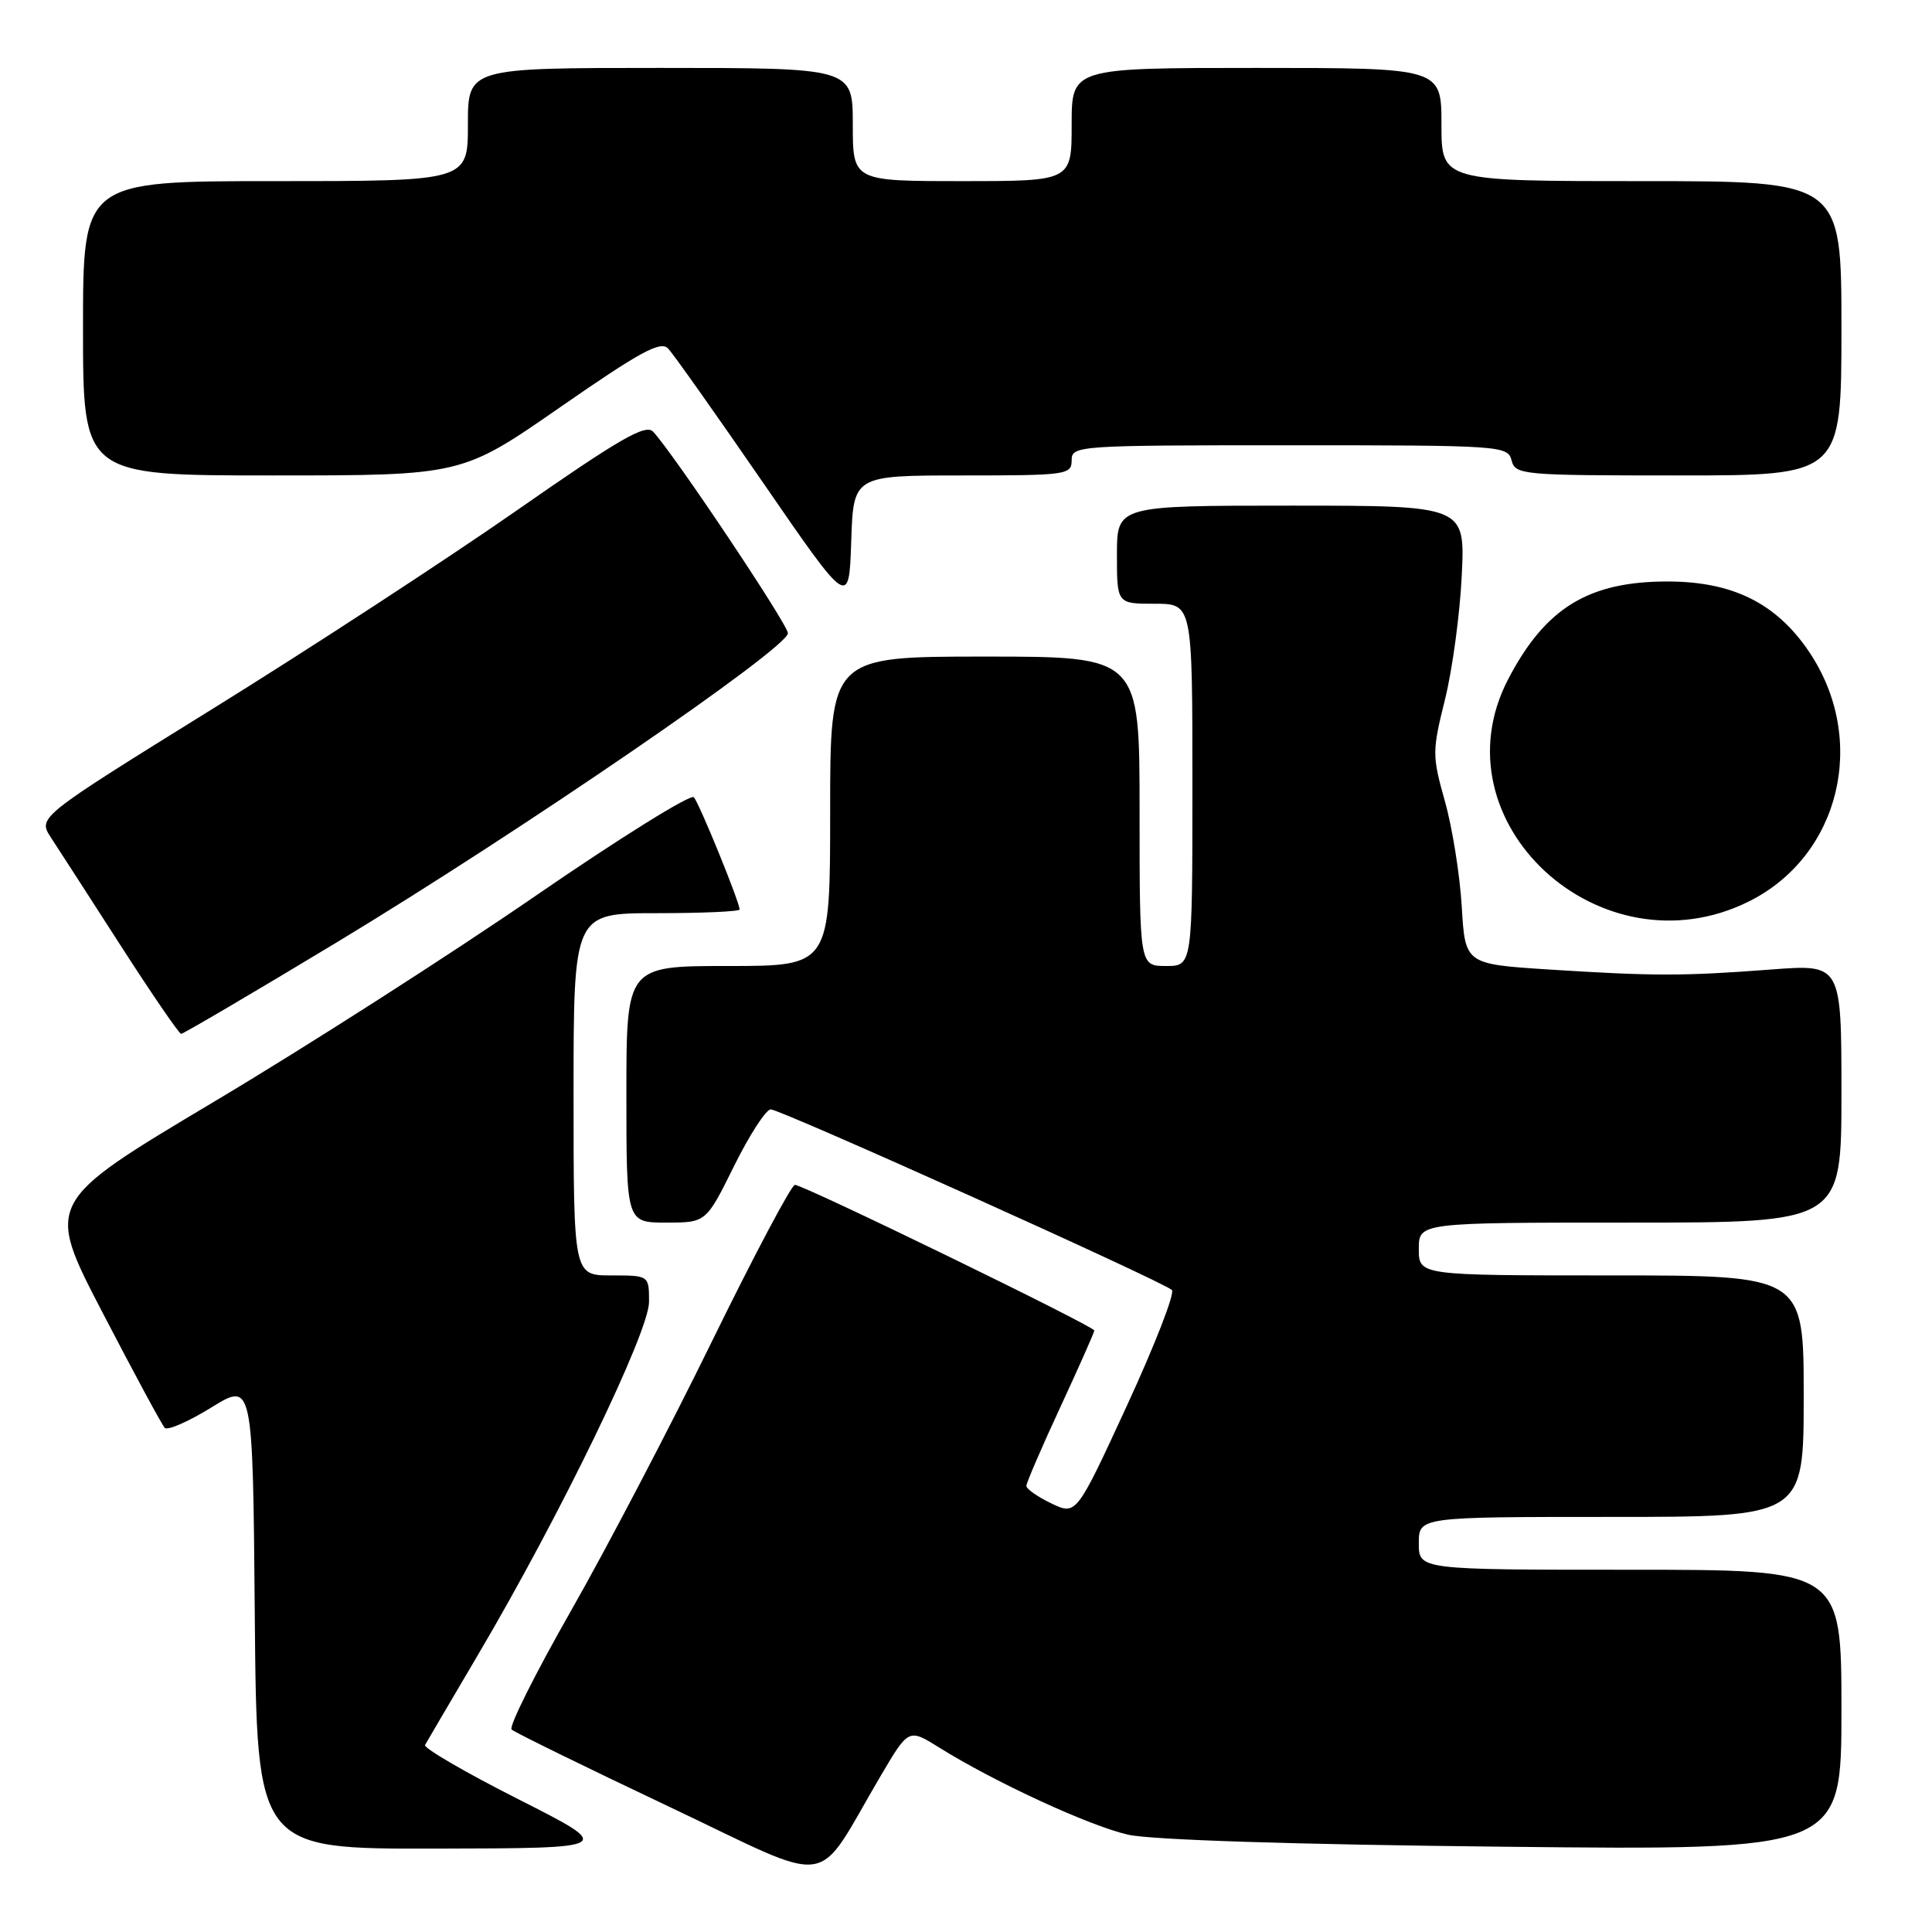 <?xml version="1.0" encoding="UTF-8" standalone="no"?>
<!DOCTYPE svg PUBLIC "-//W3C//DTD SVG 1.1//EN" "http://www.w3.org/Graphics/SVG/1.1/DTD/svg11.dtd" >
<svg xmlns="http://www.w3.org/2000/svg" xmlns:xlink="http://www.w3.org/1999/xlink" version="1.1" viewBox="0 0 256 256">
 <g >
 <path fill="currentColor"
d=" M 116.72 235.27 C 120.40 229.03 120.40 229.03 124.45 231.56 C 131.82 236.16 144.42 241.97 149.50 243.11 C 152.59 243.80 171.57 244.41 199.25 244.70 C 244.00 245.18 244.00 245.18 244.00 226.59 C 244.00 208.00 244.00 208.00 216.00 208.00 C 188.00 208.00 188.00 208.00 188.00 204.50 C 188.00 201.00 188.00 201.00 213.50 201.00 C 239.00 201.00 239.00 201.00 239.00 185.00 C 239.00 169.00 239.00 169.00 213.50 169.00 C 188.00 169.00 188.00 169.00 188.00 165.50 C 188.00 162.00 188.00 162.00 216.00 162.00 C 244.00 162.00 244.00 162.00 244.00 144.88 C 244.00 127.76 244.00 127.76 234.75 128.46 C 223.08 129.35 219.15 129.35 205.32 128.47 C 194.14 127.75 194.14 127.75 193.69 120.12 C 193.44 115.93 192.44 109.66 191.46 106.18 C 189.76 100.13 189.76 99.56 191.47 92.68 C 192.45 88.73 193.45 81.34 193.69 76.25 C 194.14 67.00 194.14 67.00 171.07 67.00 C 148.00 67.00 148.00 67.00 148.00 73.50 C 148.00 80.00 148.00 80.00 153.00 80.00 C 158.00 80.00 158.00 80.00 158.00 104.00 C 158.00 128.00 158.00 128.00 154.50 128.00 C 151.00 128.00 151.00 128.00 151.00 107.50 C 151.00 87.00 151.00 87.00 130.50 87.00 C 110.00 87.00 110.00 87.00 110.00 107.50 C 110.00 128.00 110.00 128.00 96.50 128.00 C 83.00 128.00 83.00 128.00 83.00 145.00 C 83.00 162.00 83.00 162.00 88.28 162.00 C 93.56 162.00 93.56 162.00 97.27 154.50 C 99.31 150.38 101.50 147.00 102.13 147.00 C 103.43 147.00 154.08 169.80 155.28 170.93 C 155.71 171.33 153.03 178.21 149.34 186.22 C 142.62 200.79 142.62 200.79 139.31 199.21 C 137.49 198.34 136.00 197.29 136.00 196.89 C 136.00 196.48 138.03 191.78 140.50 186.45 C 142.97 181.11 145.00 176.55 145.00 176.30 C 145.00 175.74 106.48 157.00 105.33 157.00 C 104.87 157.00 99.92 166.34 94.33 177.75 C 88.75 189.16 80.33 205.25 75.63 213.49 C 70.93 221.74 67.40 228.79 67.79 229.17 C 68.18 229.54 77.50 234.11 88.50 239.32 C 111.09 250.02 107.73 250.51 116.72 235.27 Z  M 68.71 238.42 C 61.67 234.86 56.10 231.62 56.32 231.22 C 56.54 230.82 59.71 225.43 63.36 219.23 C 74.23 200.81 86.00 176.51 86.00 172.51 C 86.00 169.00 86.00 169.00 81.00 169.00 C 76.00 169.00 76.00 169.00 76.00 145.00 C 76.00 121.00 76.00 121.00 87.00 121.00 C 93.05 121.00 98.00 120.78 98.00 120.51 C 98.00 119.53 92.68 106.48 91.94 105.64 C 91.53 105.17 82.03 111.09 70.84 118.79 C 59.65 126.49 40.49 138.76 28.25 146.05 C 6.00 159.32 6.00 159.32 13.58 173.91 C 17.75 181.94 21.46 188.81 21.83 189.20 C 22.20 189.58 24.98 188.37 28.00 186.50 C 33.50 183.11 33.50 183.11 33.76 214.05 C 34.03 245.00 34.03 245.00 57.76 244.95 C 81.50 244.90 81.50 244.90 68.71 238.42 Z  M 44.50 124.94 C 68.87 110.23 104.54 85.79 104.40 83.89 C 104.30 82.59 89.23 60.06 86.54 57.20 C 85.55 56.14 82.10 58.13 68.38 67.70 C 59.06 74.19 40.99 85.98 28.21 93.90 C 5.00 108.30 5.00 108.30 6.75 110.98 C 7.71 112.45 11.88 118.90 16.00 125.31 C 20.12 131.72 23.73 136.98 24.00 136.99 C 24.27 137.00 33.50 131.58 44.50 124.94 Z  M 231.75 119.44 C 243.86 113.40 247.56 97.97 239.69 86.33 C 235.36 79.93 229.59 77.06 221.00 77.05 C 210.49 77.04 204.77 80.54 199.84 90.00 C 190.02 108.87 212.10 129.23 231.75 119.44 Z  M 127.54 63.00 C 141.33 63.00 142.00 62.91 142.00 61.00 C 142.00 59.05 142.67 59.00 170.88 59.00 C 198.93 59.00 199.78 59.06 200.29 61.00 C 200.79 62.92 201.65 63.00 222.41 63.00 C 244.00 63.00 244.00 63.00 244.00 43.50 C 244.00 24.00 244.00 24.00 217.50 24.00 C 191.00 24.00 191.00 24.00 191.00 16.50 C 191.00 9.00 191.00 9.00 166.50 9.00 C 142.00 9.00 142.00 9.00 142.00 16.50 C 142.00 24.00 142.00 24.00 127.50 24.00 C 113.00 24.00 113.00 24.00 113.00 16.50 C 113.00 9.00 113.00 9.00 87.50 9.00 C 62.00 9.00 62.00 9.00 62.00 16.50 C 62.00 24.00 62.00 24.00 36.50 24.00 C 11.00 24.00 11.00 24.00 11.00 43.50 C 11.00 63.00 11.00 63.00 36.10 63.00 C 61.20 63.00 61.20 63.00 74.25 53.94 C 84.89 46.56 87.54 45.12 88.54 46.19 C 89.22 46.91 94.89 54.92 101.14 64.00 C 112.50 80.50 112.50 80.50 112.79 71.75 C 113.08 63.00 113.08 63.00 127.54 63.00 Z "/>
</g>
</svg>